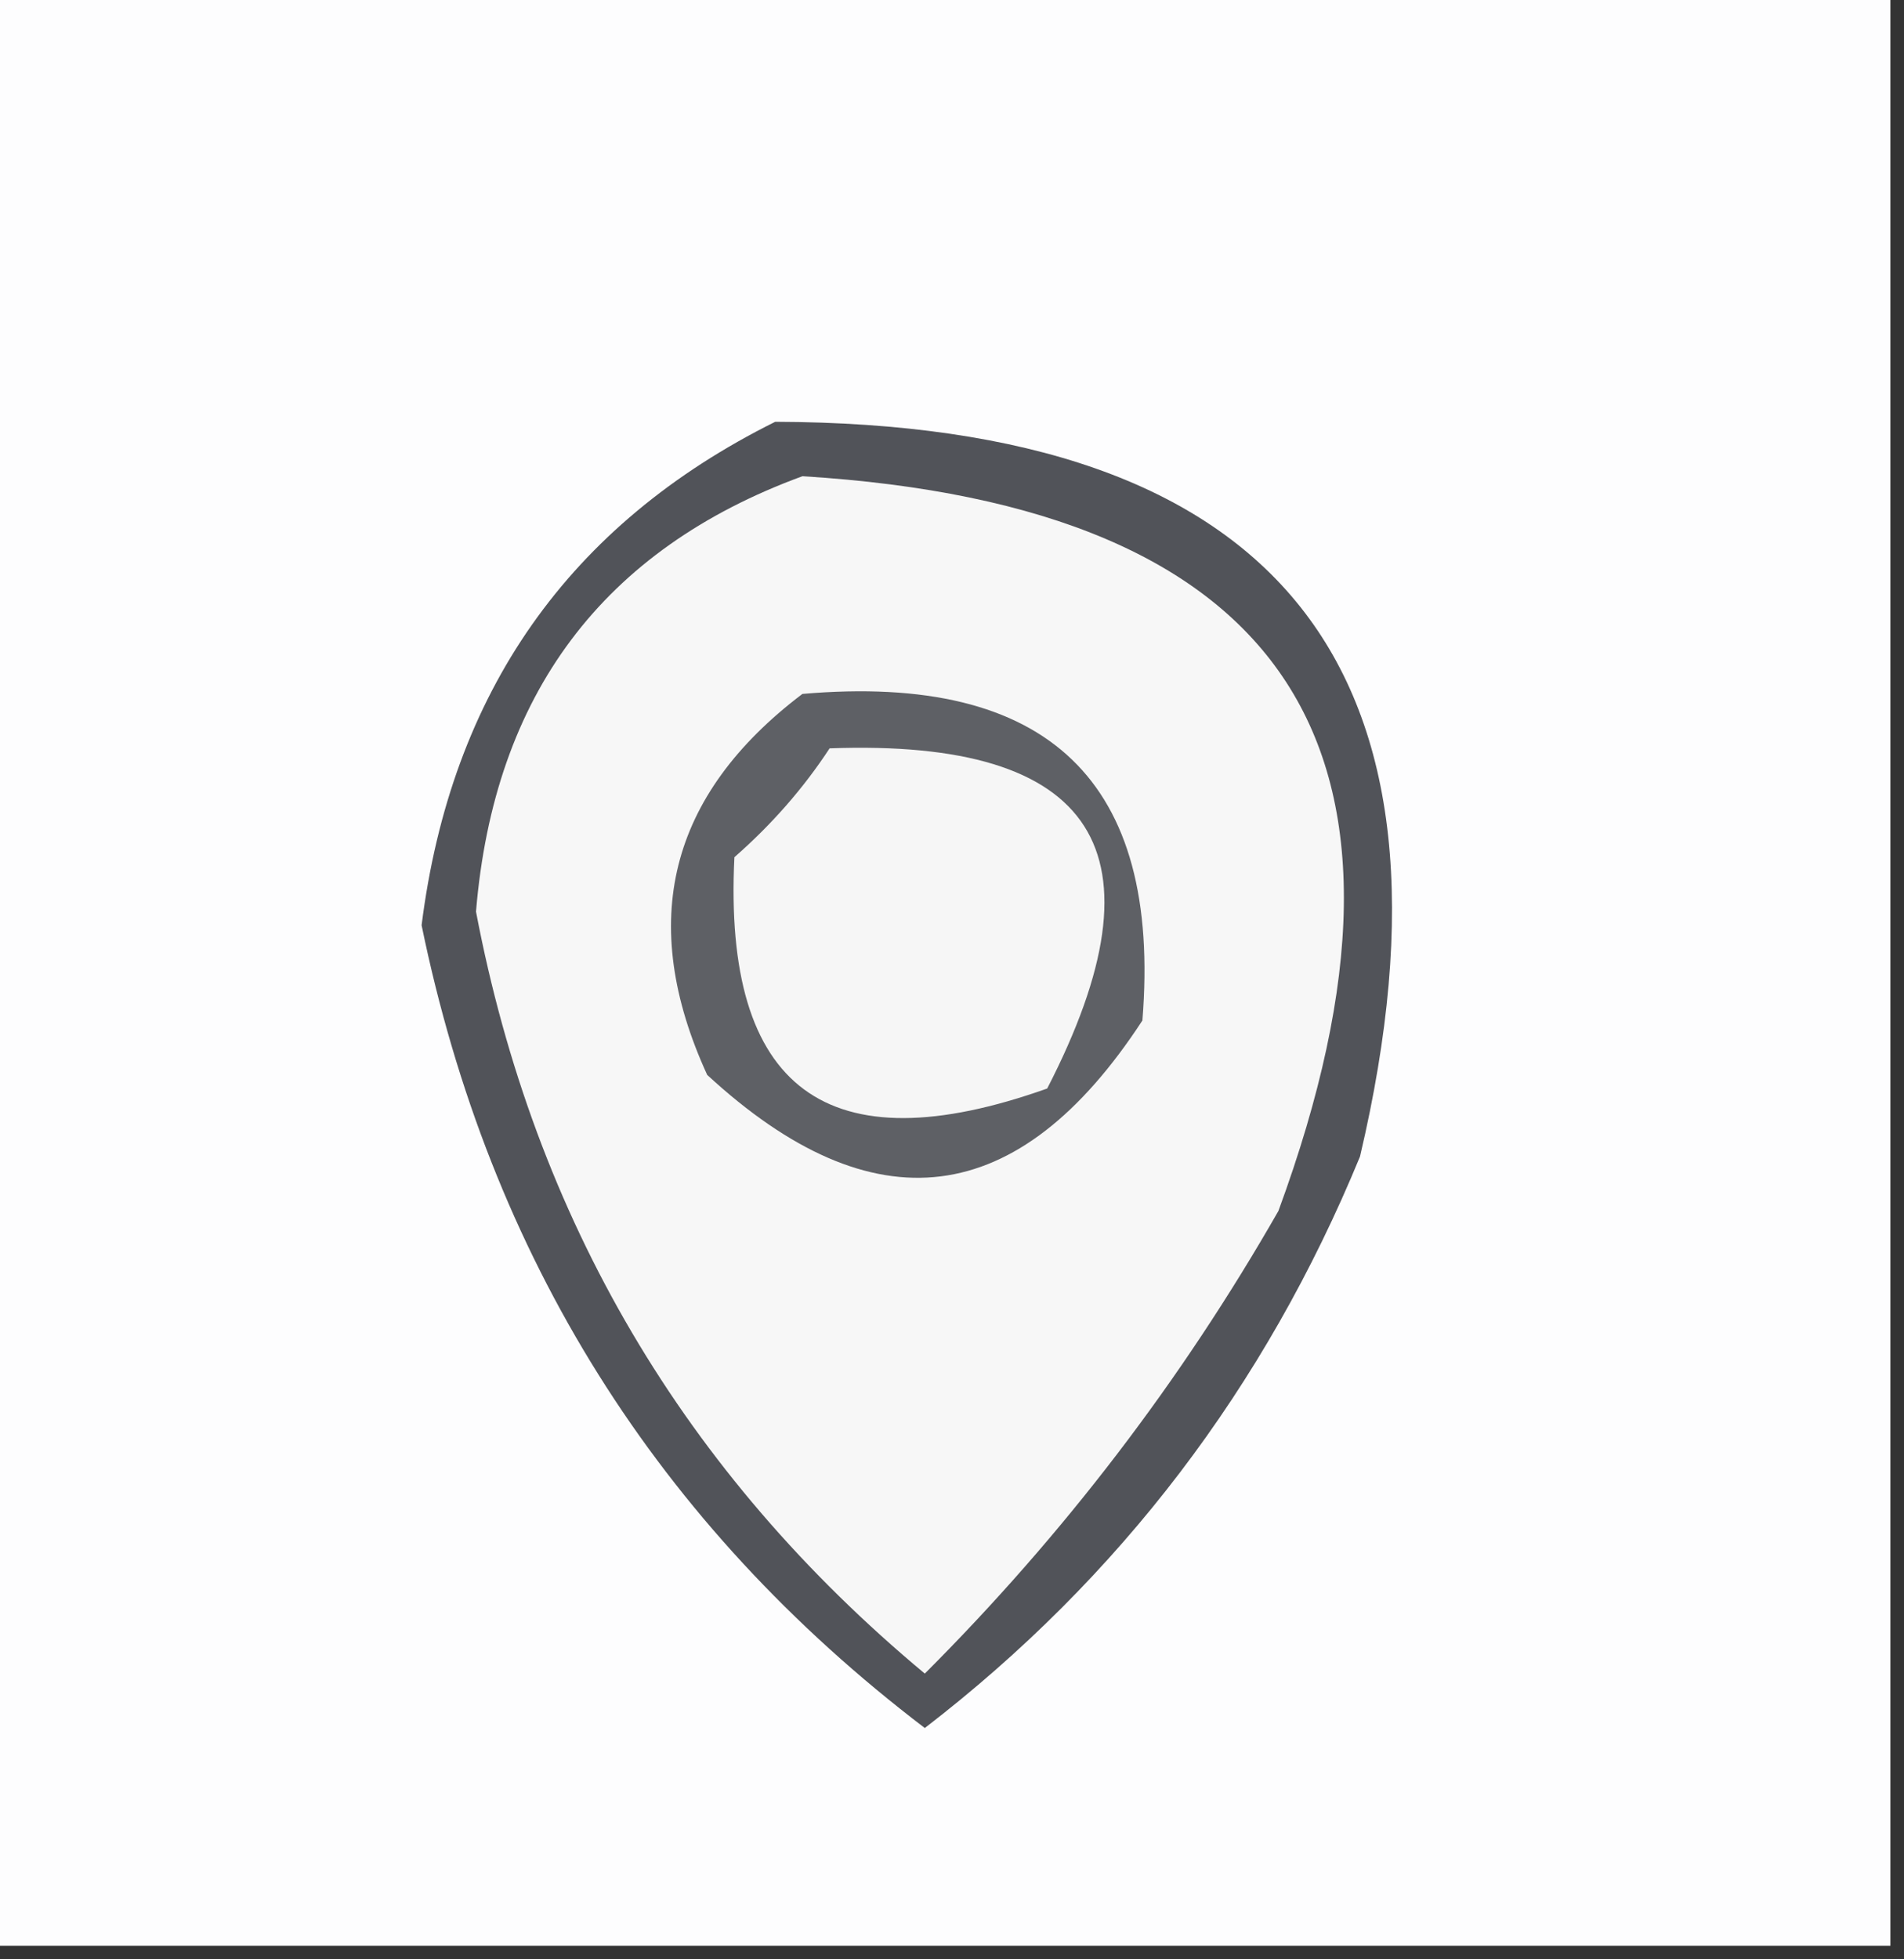 <?xml version="1.0" encoding="UTF-8"?>
<!DOCTYPE svg PUBLIC "-//W3C//DTD SVG 1.1//EN" "http://www.w3.org/Graphics/SVG/1.1/DTD/svg11.dtd">
<svg xmlns="http://www.w3.org/2000/svg" version="1.1" width="70px" height="72px" style="shape-rendering:geometricPrecision; text-rendering:geometricPrecision; image-rendering:optimizeQuality; fill-rule:evenodd; clip-rule:evenodd" xmlns:xlink="http://www.w3.org/1999/xlink">
<rect width="100%" height="100%" fill="#333333" stroke="none"/>
<g><path style="opacity:1" fill="#fdfdfe" d="M -0.5,-0.5 C 22.833,-0.5 46.167,-0.5 69.5,-0.5C 69.5,23.5 69.5,47.5 69.5,71.5C 46.167,71.5 22.833,71.5 -0.5,71.5C -0.5,47.5 -0.5,23.5 -0.5,-0.5 Z"/></g>
<g><path style="opacity:1" fill="#515359" d="M 28.5,15.5 C 47.062,15.553 54.229,24.553 50,42.5C 46.508,50.981 41.174,57.981 34,63.5C 24.171,56.018 18.004,46.185 15.5,34C 16.578,25.441 20.911,19.274 28.5,15.5 Z"/></g>
<g><path style="opacity:1" fill="#f7f7f7" d="M 29.5,17.5 C 47.387,18.598 53.221,27.598 47,44.5C 43.433,50.736 39.1,56.403 34,61.5C 25.152,54.136 19.652,44.803 17.5,33.5C 18.162,25.523 22.162,20.19 29.5,17.5 Z"/></g>
<g><path style="opacity:1" fill="#5e6065" d="M 29.5,25.5 C 38.544,24.713 42.71,28.713 42,37.5C 37.449,44.471 32.116,45.138 26,39.5C 23.423,33.885 24.589,29.218 29.5,25.5 Z"/></g>
<g><path style="opacity:1" fill="#f6f6f6" d="M 30.5,27.5 C 40.31,27.139 42.977,31.306 38.5,40C 30.412,42.875 26.579,40.042 27,31.5C 28.376,30.295 29.542,28.962 30.5,27.5 Z"/></g>
</svg>
